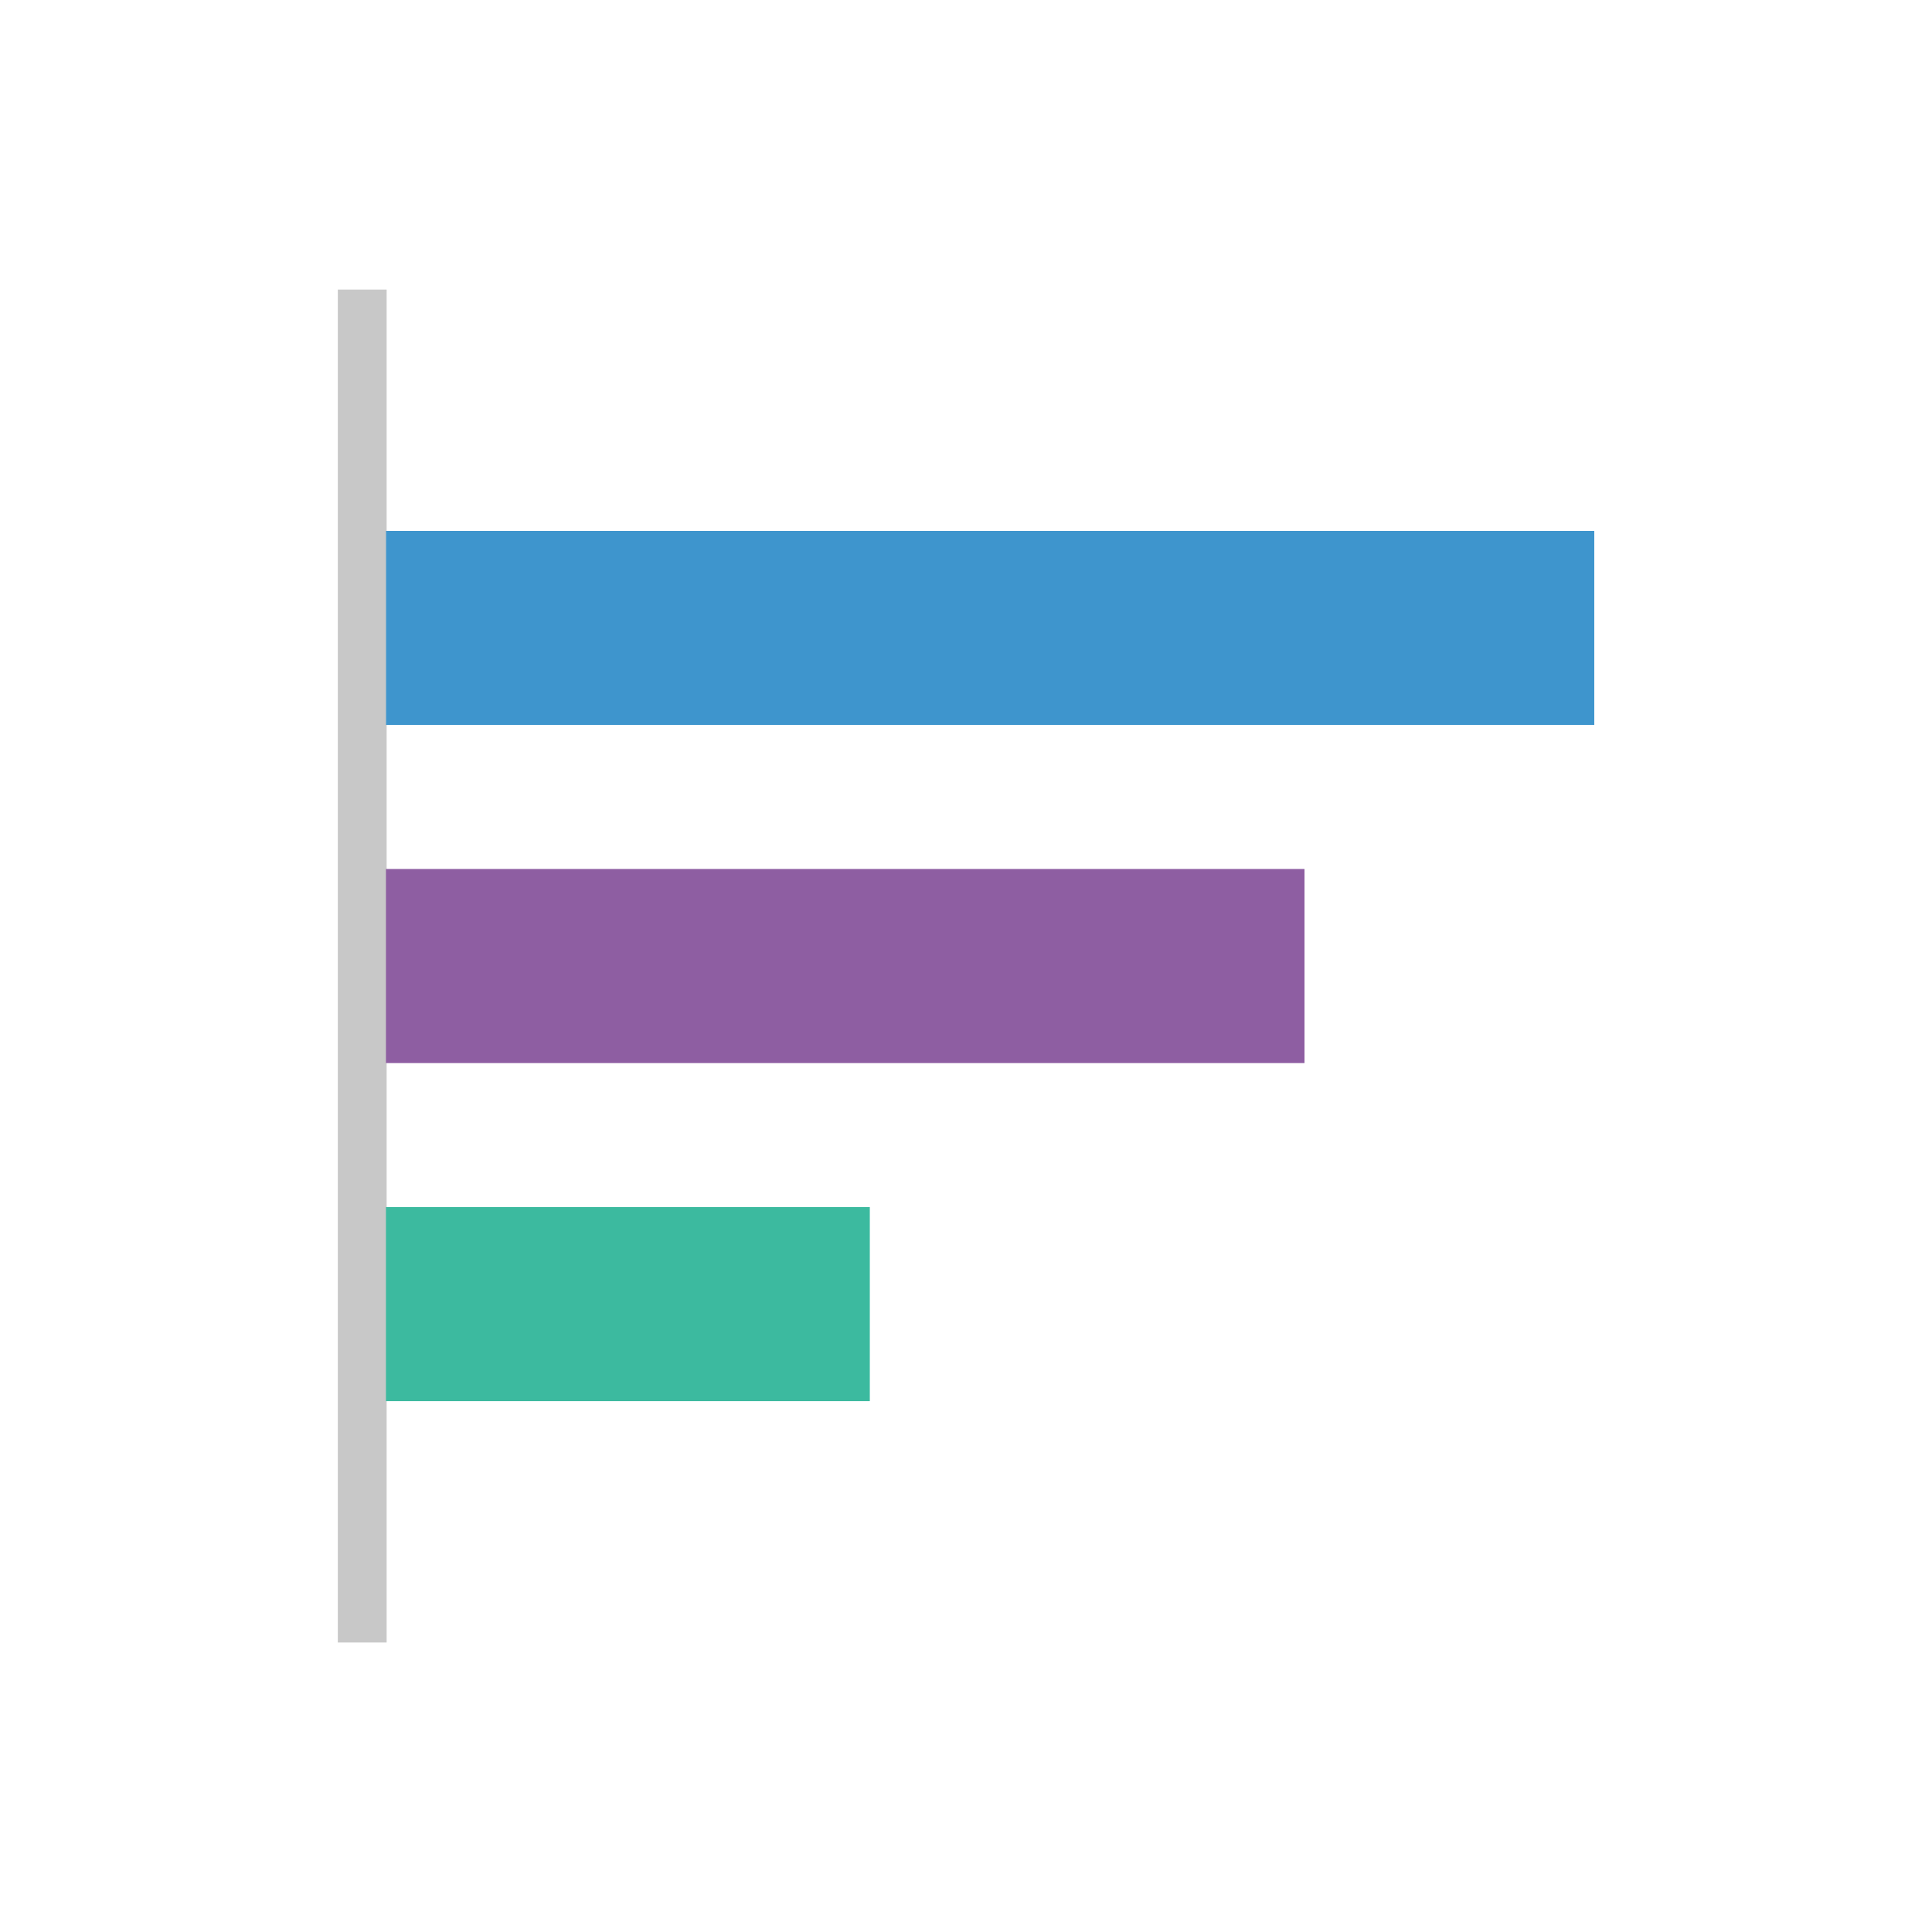 <?xml version="1.0" encoding="UTF-8" standalone="no"?>
<!-- Created with Inkscape (http://www.inkscape.org/) -->

<svg
   xmlns:dc="http://purl.org/dc/elements/1.1/"
   xmlns:cc="http://creativecommons.org/ns#"
   xmlns:rdf="http://www.w3.org/1999/02/22-rdf-syntax-ns#"
   xmlns:svg="http://www.w3.org/2000/svg"
   xmlns="http://www.w3.org/2000/svg"
   xmlns:sodipodi="http://sodipodi.sourceforge.net/DTD/sodipodi-0.dtd"
   xmlns:inkscape="http://www.inkscape.org/namespaces/inkscape"
   width="200"
   height="200"
   viewBox="0 0 52.917 52.917"
   version="1.1"
   id="svg8"
   inkscape:version="0.92.1 r15371"
   sodipodi:docname="horizontal-bar.svg">
  <defs
     id="defs2" />
  <sodipodi:namedview
     id="base"
     pagecolor="#ffffff"
     bordercolor="#666666"
     borderopacity="1.0"
     inkscape:pageopacity="0.0"
     inkscape:pageshadow="2"
     inkscape:zoom="3.959798"
     inkscape:cx="40.183609"
     inkscape:cy="99.835517"
     inkscape:document-units="mm"
     inkscape:current-layer="layer1"
     showgrid="true"
     units="px"
     inkscape:window-width="1920"
     inkscape:window-height="1017"
     inkscape:window-x="-8"
     inkscape:window-y="-8"
     inkscape:window-maximized="1">
    <inkscape:grid
       type="xygrid"
       id="grid4489" />
  </sodipodi:namedview>
  <g
     inkscape:label="Capa 1"
     inkscape:groupmode="layer"
     id="layer1"
     transform="translate(0,-244.083)">
    <rect
       style="opacity:1;fill:#c8c8c8;fill-opacity:1;stroke:#c8c8c8;stroke-width:0.014;stroke-miterlimit:4;stroke-dasharray:none;stroke-opacity:1"
       id="rect4487"
       width="1.323"
       height="37.042"
       x="9.26"
       y="252.021" />
    <rect
       style="opacity:1;fill:#3e95cd;fill-opacity:1;stroke:#3e95cd;stroke-width:0.024;stroke-miterlimit:4;stroke-dasharray:none;stroke-opacity:1"
       id="rect4496"
       width="33.07"
       height="5.29"
       x="10.585"
       y="258.637" />
    <rect
       style="opacity:1;fill:#8e5ea2;fill-opacity:1;stroke:#8e5ea2;stroke-width:0.024;stroke-miterlimit:4;stroke-dasharray:none;stroke-opacity:1"
       id="rect4498"
       width="25.135"
       height="5.292"
       x="10.583"
       y="267.896" />
    <rect
       style="opacity:1;fill:#3cba9f;fill-opacity:1;stroke:#3cba9f;stroke-width:0.024;stroke-miterlimit:4;stroke-dasharray:none;stroke-opacity:1"
       id="rect4500"
       width="13.229"
       height="5.292"
       x="10.583"
       y="277.156" />
  </g>
</svg>
